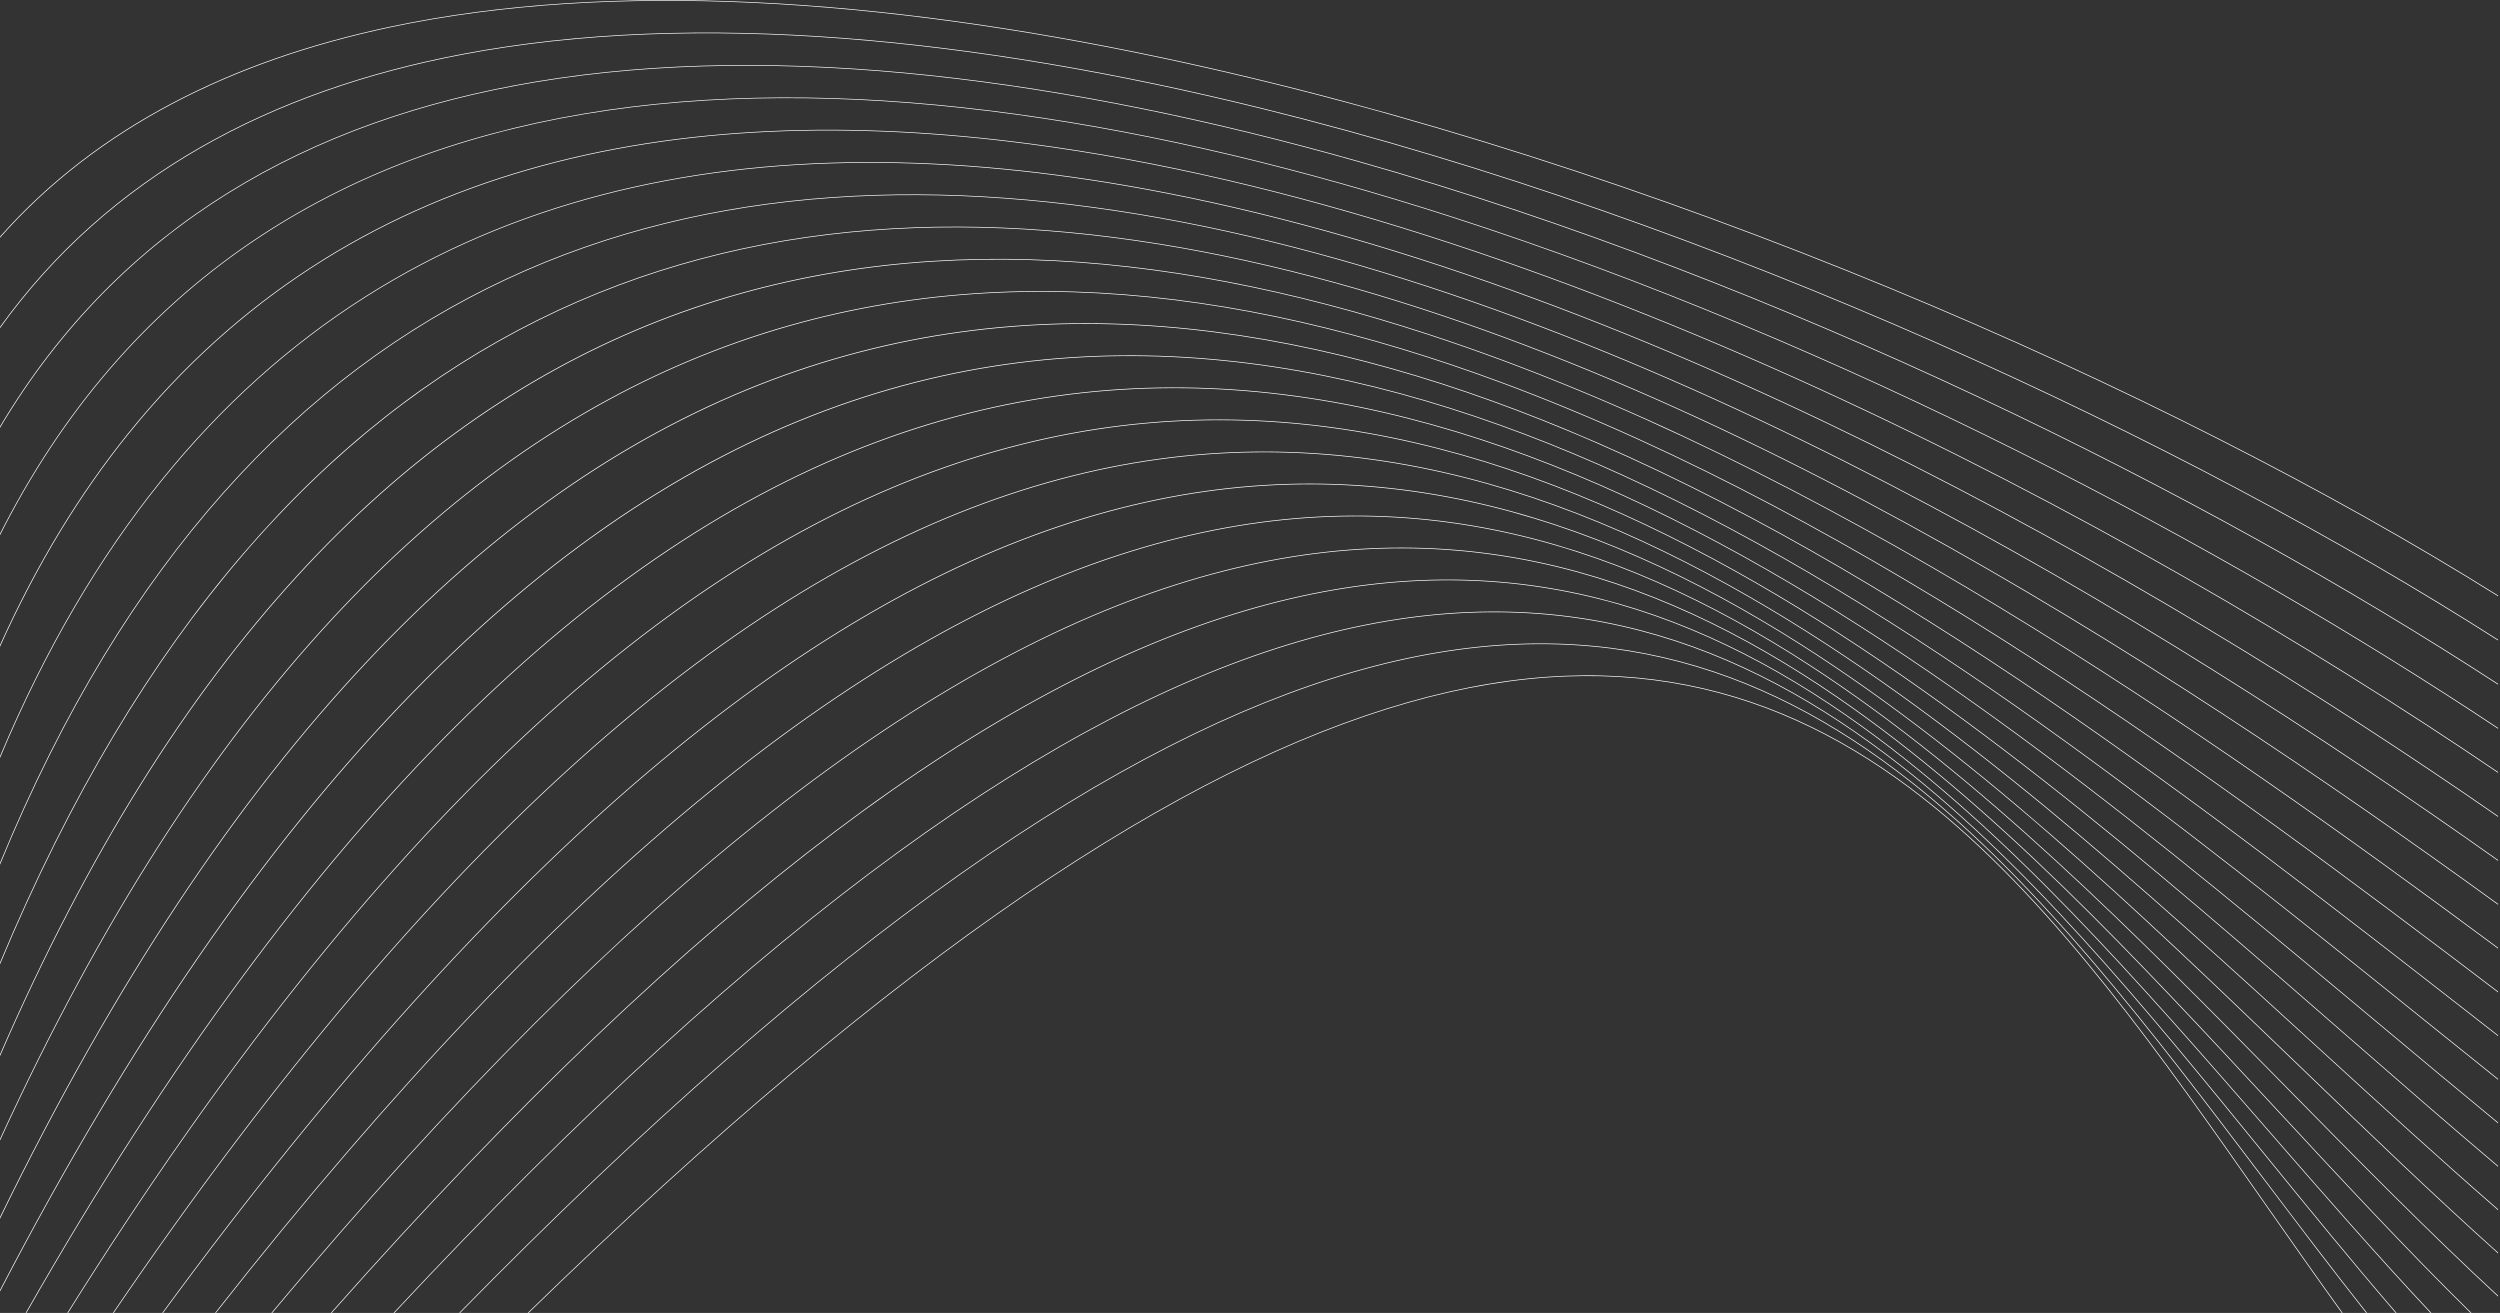 <svg width="2582" height="1356" viewBox="0 0 2582 1356" fill="none" xmlns="http://www.w3.org/2000/svg" xmlns:xlink="http://www.w3.org/1999/xlink">
<rect x="0" y="0" width="2582" height="1356" fill="#333333" stroke="none"/>
<path d="M2444.62,1355.903L2443.72,1355.903C2407.8,1310.413 2372.58,1263.849 2337.48,1217.439C2221.64,1064.265 2107.08,912.773 1972.896,807.317C1663.518,564.169 1249.696,565.875 475.262,1355.903L474.288,1355.903C1249.396,565.029 1663.61,563.363 1973.344,806.785C2107.58,912.297 2222.2,1063.821 2338.06,1217.031C2373.26,1263.579 2408.58,1310.289 2444.62,1355.903ZM2475.12,1355.903L2474.2,1355.903C2428.36,1302.703 2383.46,1247.475 2338.6,1192.331C2214.1,1039.207 2090.02,886.575 1947.772,779.417C1614.182,528.125 1180.572,526.991 407.414,1355.923L406.458,1355.923C1180.258,526.143 1614.27,527.299 1948.21,778.875C2090.52,886.091 2214.64,1038.749 2339.16,1191.903C2384.14,1247.213 2429.16,1302.579 2475.12,1355.903ZM2511.06,1355.903L2510.08,1355.903C2453.66,1295.675 2398.28,1232.007 2342.76,1168.197C2208.88,1014.301 2074.26,859.573 1922.626,750.407C1563.77,492.073 1109.282,489.049 342.696,1355.903L341.752,1355.903C1108.946,488.177 1563.832,491.273 1923.056,749.855C2074.76,859.067 2209.4,1013.825 2343.3,1167.753C2398.96,1231.733 2454.48,1295.551 2511.06,1355.903ZM2552.44,1355.903L2551.46,1355.903C2483.92,1289.473 2417.34,1217.615 2350.3,1145.281C2206.02,989.605 2059.56,831.553 1896.816,720.005C1511.814,456.097 1035.514,452.547 281.22,1355.903L280.308,1355.903C1035.168,451.701 1511.876,455.287 1897.244,719.443C2060.04,831.043 2206.54,989.115 2350.84,1144.823C2418.04,1217.341 2484.76,1289.343 2552.44,1355.903ZM2580,1338.193L2580,1339.149C2507.34,1271.935 2434.96,1198.327 2361.68,1123.781C2205.7,965.135 2045.56,802.255 1869.566,687.843C1457.798,420.157 958.986,417.975 223.082,1355.903L222.186,1355.903C958.604,417.123 1457.814,419.363 1869.958,687.269C2046.02,801.729 2206.18,964.635 2362.18,1123.289C2435.3,1197.677 2507.5,1271.113 2580.02,1338.193L2580,1338.193ZM2580,1293.627L2580,1294.565C2513.2,1234.709 2445.86,1169.875 2377.4,1103.977C2208.1,940.987 2031.92,771.389 1839.944,653.581C1401.06,384.255 879.508,385.823 168.46,1355.903L167.588,1355.903C879.104,384.977 1401.07,383.429 1840.324,653.003C2032.36,770.847 2208.56,940.471 2377.92,1103.471C2446.2,1169.219 2513.36,1233.873 2580.02,1293.653L2580,1293.627ZM2580,1248.941L2580,1249.869C2520.46,1198.079 2459.92,1142.701 2398.18,1086.235C2213.54,917.349 2018.24,738.699 1806.92,616.933C1340.972,348.455 796.998,356.663 117.499,1355.903L116.643,1355.903C796.56,355.843 1340.94,347.639 1807.28,616.345C2018.66,738.121 2214,916.823 2398.66,1085.735C2460.24,1142.047 2520.6,1197.275 2580.02,1248.941L2580,1248.941ZM2580,1204.153L2580,1205.065C2529.38,1162.285 2477.66,1117.145 2424.84,1071.045C2222.62,894.573 2004.24,703.973 1769.37,577.703C1276.766,312.865 711.508,331.055 70.368,1355.903L69.537,1355.903C711.074,330.223 1276.724,312.061 1769.716,577.099C2004.66,703.405 2223.06,894.021 2425.3,1070.535C2477.96,1116.489 2529.54,1161.495 2580.02,1204.153L2580,1204.153ZM2580,1159.261L2580,1160.163C2540.36,1127.577 2499.82,1093.681 2458.46,1059.079C2236.22,873.195 1989.706,667.023 1726.134,535.799C1207.792,277.731 623.354,309.641 27.375,1355.903L26.56,1355.903C622.87,308.831 1207.73,276.927 1726.46,535.185C1990.104,666.449 2236.64,872.649 2458.92,1058.557C2500.12,1093.021 2540.5,1126.793 2580.02,1159.261L2580,1159.261ZM2580,1114.275L2580,1115.169C2553.96,1094.335 2527.46,1073.039 2500.5,1051.277C2255.86,854.217 1974.702,627.745 1676.04,491.287C1137.146,245.057 541.248,292.097 0.027,1333.855L0.027,1332.307C541.31,291.241 1137.326,244.377 1676.346,490.663C1975.078,627.161 2256.28,853.665 2500.96,1050.751C2527.76,1072.333 2554.12,1093.509 2580.02,1114.275L2580,1114.275ZM2580,1069.207L2580,1070.091L2553.06,1049.083C2284.16,839.267 1959.666,586.103 1617.97,444.399C1070.494,217.359 478.694,276.627 0.001,1258.647L0.001,1257.017C478.808,275.791 1070.7,216.679 1618.254,443.755C1960.058,585.505 2284.56,838.701 2553.52,1048.553L2580,1069.207ZM2580,1024.063L2580,1024.941C2292.32,806.157 1928.664,535.737 1550.91,395.539C999.968,191.064 419.018,263.789 0.027,1177.945L0.027,1176.263C419.174,262.969 1000.158,190.399 1551.168,394.895C1928.834,535.061 2292.36,805.325 2580.02,1024.063L2580,1024.063ZM2580,978.841L2580,979.713C2276.6,754.479 1879.21,477.485 1474.026,345.321C925.968,166.549 363.594,252.957 0.001,1090.781L0.001,1089.007C363.806,252.097 926.18,165.894 1474.238,344.667C1879.35,476.825 2276.62,753.637 2580.02,978.841L2580,978.841ZM2580,933.561L2580,934.419C2228.76,679.731 1739.854,362.855 1265.47,264.971C769.93,162.72 290.276,299.573 0.027,995.921L0.027,994.089C290.504,298.707 770.116,162.065 1265.614,264.295C1739.948,362.169 2228.74,678.885 2580.02,933.561L2580,933.561ZM2580,888.215L2580,889.067C2222.04,635.329 1709.586,323.991 1221.332,229.769C727.974,134.567 259.374,261.137 0.027,892.979L0.027,891.137C259.678,260.281 728.216,133.907 1221.502,229.109C1709.658,323.299 2222.02,634.489 2580.02,888.215L2580,888.215ZM2580,842.807L2580,843.659C2216.28,591.443 1681.882,286.559 1180.794,195.223C985.432,159.619 795.142,156.466 622.024,201.565C448.906,246.663 292.986,339.997 166.308,497.357C103.082,575.897 47.148,670.381 0.027,782.777L0.027,780.949C47.06,669.185 102.799,575.149 165.766,496.933C292.546,339.451 448.616,246.033 621.864,200.899C795.11,155.764 985.488,158.917 1180.95,194.547C1681.944,285.869 2216.24,590.613 2580.02,842.807L2580,842.807ZM2580,797.343L2580,798.185C2192.12,534.901 1598.13,218.995 1063.476,148.938C880.086,124.913 703.676,129.805 544.968,175.677C386.262,221.549 245.292,308.381 132.685,448.233C82.494,510.581 37.953,583.471 -0.004,667.961L-0.004,666.223C37.834,582.295 82.19,509.849 132.123,447.805C244.806,307.835 385.922,220.925 544.746,175.017C703.572,129.108 880.06,124.216 1063.548,148.257C1598.172,218.309 2192.04,534.069 2580.02,797.343L2580,797.343ZM2580,751.821L2580,752.663C2298.12,565.261 1901.46,353.717 1498,223.933C1196.538,126.977 891.308,75.65 627.394,114.185C363.482,152.72 140.967,281.075 4.769,543.445C3.169,546.541 1.58,549.651 0.001,552.775L0.001,551.227C1.377,548.529 2.753,545.841 4.129,543.161C140.446,280.559 363.198,152.091 627.282,113.525C891.364,74.959 1196.656,126.301 1498.216,223.303C1901.554,353.025 2298.1,564.467 2580.02,751.821L2580,751.821ZM2580,706.263L2580,707.095C2278.68,510.793 1839.804,290.817 1401.998,166.848C1103.916,82.446 806.358,42.549 553.132,84.949C319.6,124.046 123.774,233.149 -0.02,441.881L-0.02,440.499C123.924,232.241 319.668,123.365 553.018,84.273C806.374,41.853 1104.024,81.755 1402.2,166.188C1839.886,290.121 2278.68,509.993 2580.02,706.263L2580,706.263ZM2580,660.655L2580,661.485C2258.7,456.215 1773.978,228.257 1301.43,111.92C1008.254,39.737 719.784,10.526 477.982,56.367C279.44,94.005 112.381,182.272 0.001,338.887L0.001,337.679C112.489,181.41 279.466,93.298 477.848,55.686C719.758,9.824 1008.336,39.045 1301.61,111.249C1774.034,227.561 2258.64,455.421 2580.02,660.655L2580,660.655ZM2580,615.009L2580,615.829C2238.46,401.783 1704.864,166.611 1198.08,59.629C911.076,-0.96 632.688,-20.439 402.708,28.323C239.254,62.993 100.265,132.137 0.027,245.471L0.027,244.407C100.353,131.306 239.27,62.26 402.584,27.652C632.674,-21.136 911.158,-1.657 1198.256,58.953C1704.89,165.914 2238.38,400.973 2580.02,615.009L2580,615.009ZM545.078,1355.903C1316.708,604.539 1712.27,599.539 1998.938,833.959C2126.16,937.989 2231.94,1089.131 2339.66,1243.059C2366.02,1280.727 2392.5,1318.549 2419.44,1355.903L2418.56,1355.903C2391.74,1318.679 2365.34,1280.979 2339.08,1243.445C2231.38,1089.553 2125.62,938.449 1998.478,834.485C1712.124,600.345 1316.988,605.381 546.078,1355.903L545.078,1355.903Z" fill="#FFFFFF"/>
</svg>
